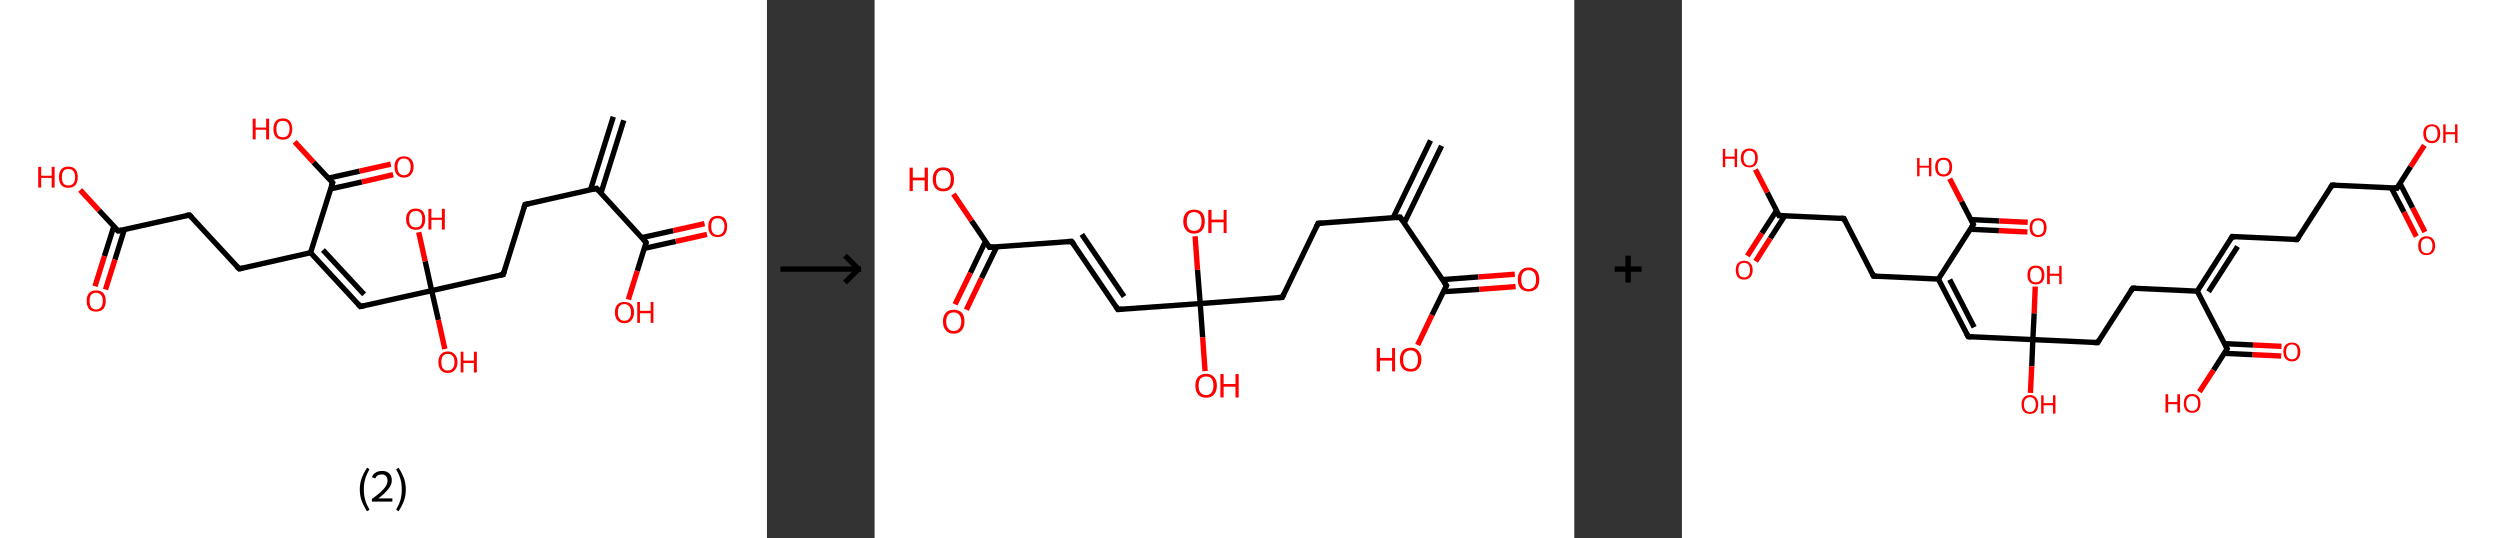 <?xml version='1.0' encoding='ASCII' standalone='yes'?>
<svg xmlns="http://www.w3.org/2000/svg" xmlns:xlink="http://www.w3.org/1999/xlink" version="1.1" width="929.0px" viewBox="0 0 929.0 200.0" height="200.0px">
  <rect x="0" y="0" width="929.0" height="200.0" fill="#333333" stroke="none"/>
  <g>
    <g transform="translate(0, 0) scale(1 1) "><!-- END OF HEADER -->
<rect style="opacity:1.0;fill:#FFFFFF;stroke:none" width="285.0" height="200.0" x="0.0" y="0.0"> </rect>
<path class="bond-0 atom-0 atom-1" d="M 231.8,44.7 L 223.3,71.8" style="fill:none;fill-rule:evenodd;stroke:#000000;stroke-width:2.0px;stroke-linecap:butt;stroke-linejoin:miter;stroke-opacity:1"/>
<path class="bond-0 atom-0 atom-1" d="M 227.9,43.4 L 219.4,70.6" style="fill:none;fill-rule:evenodd;stroke:#000000;stroke-width:2.0px;stroke-linecap:butt;stroke-linejoin:miter;stroke-opacity:1"/>
<path class="bond-1 atom-1 atom-2" d="M 221.7,70.0 L 195.1,76.0" style="fill:none;fill-rule:evenodd;stroke:#000000;stroke-width:2.0px;stroke-linecap:butt;stroke-linejoin:miter;stroke-opacity:1"/>
<path class="bond-2 atom-2 atom-3" d="M 195.1,76.0 L 187.0,102.0" style="fill:none;fill-rule:evenodd;stroke:#000000;stroke-width:2.0px;stroke-linecap:butt;stroke-linejoin:miter;stroke-opacity:1"/>
<path class="bond-3 atom-3 atom-4" d="M 187.0,102.0 L 160.4,108.0" style="fill:none;fill-rule:evenodd;stroke:#000000;stroke-width:2.0px;stroke-linecap:butt;stroke-linejoin:miter;stroke-opacity:1"/>
<path class="bond-4 atom-4 atom-5" d="M 160.4,108.0 L 162.9,118.9" style="fill:none;fill-rule:evenodd;stroke:#000000;stroke-width:2.0px;stroke-linecap:butt;stroke-linejoin:miter;stroke-opacity:1"/>
<path class="bond-4 atom-4 atom-5" d="M 162.9,118.9 L 165.3,129.7" style="fill:none;fill-rule:evenodd;stroke:#FF0000;stroke-width:2.0px;stroke-linecap:butt;stroke-linejoin:miter;stroke-opacity:1"/>
<path class="bond-5 atom-4 atom-6" d="M 160.4,108.0 L 158.0,97.1" style="fill:none;fill-rule:evenodd;stroke:#000000;stroke-width:2.0px;stroke-linecap:butt;stroke-linejoin:miter;stroke-opacity:1"/>
<path class="bond-5 atom-4 atom-6" d="M 158.0,97.1 L 155.6,86.3" style="fill:none;fill-rule:evenodd;stroke:#FF0000;stroke-width:2.0px;stroke-linecap:butt;stroke-linejoin:miter;stroke-opacity:1"/>
<path class="bond-6 atom-4 atom-7" d="M 160.4,108.0 L 133.9,113.9" style="fill:none;fill-rule:evenodd;stroke:#000000;stroke-width:2.0px;stroke-linecap:butt;stroke-linejoin:miter;stroke-opacity:1"/>
<path class="bond-7 atom-7 atom-8" d="M 133.9,113.9 L 115.4,93.9" style="fill:none;fill-rule:evenodd;stroke:#000000;stroke-width:2.0px;stroke-linecap:butt;stroke-linejoin:miter;stroke-opacity:1"/>
<path class="bond-7 atom-7 atom-8" d="M 135.3,109.4 L 120.0,92.9" style="fill:none;fill-rule:evenodd;stroke:#000000;stroke-width:2.0px;stroke-linecap:butt;stroke-linejoin:miter;stroke-opacity:1"/>
<path class="bond-8 atom-8 atom-9" d="M 115.4,93.9 L 88.9,99.9" style="fill:none;fill-rule:evenodd;stroke:#000000;stroke-width:2.0px;stroke-linecap:butt;stroke-linejoin:miter;stroke-opacity:1"/>
<path class="bond-9 atom-9 atom-10" d="M 88.9,99.9 L 70.4,79.9" style="fill:none;fill-rule:evenodd;stroke:#000000;stroke-width:2.0px;stroke-linecap:butt;stroke-linejoin:miter;stroke-opacity:1"/>
<path class="bond-10 atom-10 atom-11" d="M 70.4,79.9 L 43.9,85.8" style="fill:none;fill-rule:evenodd;stroke:#000000;stroke-width:2.0px;stroke-linecap:butt;stroke-linejoin:miter;stroke-opacity:1"/>
<path class="bond-11 atom-11 atom-12" d="M 42.3,84.1 L 38.8,95.2" style="fill:none;fill-rule:evenodd;stroke:#000000;stroke-width:2.0px;stroke-linecap:butt;stroke-linejoin:miter;stroke-opacity:1"/>
<path class="bond-11 atom-11 atom-12" d="M 38.8,95.2 L 35.3,106.4" style="fill:none;fill-rule:evenodd;stroke:#FF0000;stroke-width:2.0px;stroke-linecap:butt;stroke-linejoin:miter;stroke-opacity:1"/>
<path class="bond-11 atom-11 atom-12" d="M 46.2,85.3 L 42.7,96.5" style="fill:none;fill-rule:evenodd;stroke:#000000;stroke-width:2.0px;stroke-linecap:butt;stroke-linejoin:miter;stroke-opacity:1"/>
<path class="bond-11 atom-11 atom-12" d="M 42.7,96.5 L 39.2,107.6" style="fill:none;fill-rule:evenodd;stroke:#FF0000;stroke-width:2.0px;stroke-linecap:butt;stroke-linejoin:miter;stroke-opacity:1"/>
<path class="bond-12 atom-11 atom-13" d="M 43.9,85.8 L 36.8,78.2" style="fill:none;fill-rule:evenodd;stroke:#000000;stroke-width:2.0px;stroke-linecap:butt;stroke-linejoin:miter;stroke-opacity:1"/>
<path class="bond-12 atom-11 atom-13" d="M 36.8,78.2 L 29.8,70.6" style="fill:none;fill-rule:evenodd;stroke:#FF0000;stroke-width:2.0px;stroke-linecap:butt;stroke-linejoin:miter;stroke-opacity:1"/>
<path class="bond-13 atom-8 atom-14" d="M 115.4,93.9 L 123.6,67.9" style="fill:none;fill-rule:evenodd;stroke:#000000;stroke-width:2.0px;stroke-linecap:butt;stroke-linejoin:miter;stroke-opacity:1"/>
<path class="bond-14 atom-14 atom-15" d="M 122.8,70.2 L 134.5,67.6" style="fill:none;fill-rule:evenodd;stroke:#000000;stroke-width:2.0px;stroke-linecap:butt;stroke-linejoin:miter;stroke-opacity:1"/>
<path class="bond-14 atom-14 atom-15" d="M 134.5,67.6 L 146.1,64.9" style="fill:none;fill-rule:evenodd;stroke:#FF0000;stroke-width:2.0px;stroke-linecap:butt;stroke-linejoin:miter;stroke-opacity:1"/>
<path class="bond-14 atom-14 atom-15" d="M 122.0,66.2 L 133.6,63.6" style="fill:none;fill-rule:evenodd;stroke:#000000;stroke-width:2.0px;stroke-linecap:butt;stroke-linejoin:miter;stroke-opacity:1"/>
<path class="bond-14 atom-14 atom-15" d="M 133.6,63.6 L 145.2,61.0" style="fill:none;fill-rule:evenodd;stroke:#FF0000;stroke-width:2.0px;stroke-linecap:butt;stroke-linejoin:miter;stroke-opacity:1"/>
<path class="bond-15 atom-14 atom-16" d="M 123.6,67.9 L 116.5,60.3" style="fill:none;fill-rule:evenodd;stroke:#000000;stroke-width:2.0px;stroke-linecap:butt;stroke-linejoin:miter;stroke-opacity:1"/>
<path class="bond-15 atom-14 atom-16" d="M 116.5,60.3 L 109.5,52.7" style="fill:none;fill-rule:evenodd;stroke:#FF0000;stroke-width:2.0px;stroke-linecap:butt;stroke-linejoin:miter;stroke-opacity:1"/>
<path class="bond-16 atom-1 atom-17" d="M 221.7,70.0 L 240.1,90.1" style="fill:none;fill-rule:evenodd;stroke:#000000;stroke-width:2.0px;stroke-linecap:butt;stroke-linejoin:miter;stroke-opacity:1"/>
<path class="bond-17 atom-17 atom-18" d="M 239.4,92.3 L 251.1,89.7" style="fill:none;fill-rule:evenodd;stroke:#000000;stroke-width:2.0px;stroke-linecap:butt;stroke-linejoin:miter;stroke-opacity:1"/>
<path class="bond-17 atom-17 atom-18" d="M 251.1,89.7 L 262.7,87.1" style="fill:none;fill-rule:evenodd;stroke:#FF0000;stroke-width:2.0px;stroke-linecap:butt;stroke-linejoin:miter;stroke-opacity:1"/>
<path class="bond-17 atom-17 atom-18" d="M 238.5,88.3 L 250.2,85.7" style="fill:none;fill-rule:evenodd;stroke:#000000;stroke-width:2.0px;stroke-linecap:butt;stroke-linejoin:miter;stroke-opacity:1"/>
<path class="bond-17 atom-17 atom-18" d="M 250.2,85.7 L 261.8,83.1" style="fill:none;fill-rule:evenodd;stroke:#FF0000;stroke-width:2.0px;stroke-linecap:butt;stroke-linejoin:miter;stroke-opacity:1"/>
<path class="bond-18 atom-17 atom-19" d="M 240.1,90.1 L 236.8,100.7" style="fill:none;fill-rule:evenodd;stroke:#000000;stroke-width:2.0px;stroke-linecap:butt;stroke-linejoin:miter;stroke-opacity:1"/>
<path class="bond-18 atom-17 atom-19" d="M 236.8,100.7 L 233.5,111.3" style="fill:none;fill-rule:evenodd;stroke:#FF0000;stroke-width:2.0px;stroke-linecap:butt;stroke-linejoin:miter;stroke-opacity:1"/>
<path d="M 220.4,70.3 L 221.7,70.0 L 222.6,71.0" style="fill:none;stroke:#000000;stroke-width:2.0px;stroke-linecap:butt;stroke-linejoin:miter;stroke-opacity:1;"/>
<path d="M 196.5,75.7 L 195.1,76.0 L 194.7,77.3" style="fill:none;stroke:#000000;stroke-width:2.0px;stroke-linecap:butt;stroke-linejoin:miter;stroke-opacity:1;"/>
<path d="M 187.4,100.7 L 187.0,102.0 L 185.7,102.3" style="fill:none;stroke:#000000;stroke-width:2.0px;stroke-linecap:butt;stroke-linejoin:miter;stroke-opacity:1;"/>
<path d="M 135.2,113.6 L 133.9,113.9 L 133.0,112.9" style="fill:none;stroke:#000000;stroke-width:2.0px;stroke-linecap:butt;stroke-linejoin:miter;stroke-opacity:1;"/>
<path d="M 90.2,99.6 L 88.9,99.9 L 87.9,98.9" style="fill:none;stroke:#000000;stroke-width:2.0px;stroke-linecap:butt;stroke-linejoin:miter;stroke-opacity:1;"/>
<path d="M 71.3,80.9 L 70.4,79.9 L 69.1,80.1" style="fill:none;stroke:#000000;stroke-width:2.0px;stroke-linecap:butt;stroke-linejoin:miter;stroke-opacity:1;"/>
<path d="M 45.2,85.5 L 43.9,85.8 L 43.5,85.4" style="fill:none;stroke:#000000;stroke-width:2.0px;stroke-linecap:butt;stroke-linejoin:miter;stroke-opacity:1;"/>
<path d="M 123.1,69.2 L 123.6,67.9 L 123.2,67.5" style="fill:none;stroke:#000000;stroke-width:2.0px;stroke-linecap:butt;stroke-linejoin:miter;stroke-opacity:1;"/>
<path d="M 239.2,89.1 L 240.1,90.1 L 240.0,90.6" style="fill:none;stroke:#000000;stroke-width:2.0px;stroke-linecap:butt;stroke-linejoin:miter;stroke-opacity:1;"/>
<path class="atom-5" d="M 162.9 134.6 Q 162.9 132.7, 163.8 131.7 Q 164.7 130.6, 166.4 130.6 Q 168.1 130.6, 169.0 131.7 Q 170.0 132.7, 170.0 134.6 Q 170.0 136.4, 169.0 137.5 Q 168.1 138.6, 166.4 138.6 Q 164.7 138.6, 163.8 137.5 Q 162.9 136.4, 162.9 134.6 M 166.4 137.7 Q 167.6 137.7, 168.2 136.9 Q 168.9 136.1, 168.9 134.6 Q 168.9 133.0, 168.2 132.3 Q 167.6 131.5, 166.4 131.5 Q 165.2 131.5, 164.6 132.3 Q 164.0 133.0, 164.0 134.6 Q 164.0 136.1, 164.6 136.9 Q 165.2 137.7, 166.4 137.7 " fill="#FF0000"/>
<path class="atom-5" d="M 171.2 130.7 L 172.2 130.7 L 172.2 134.0 L 176.1 134.0 L 176.1 130.7 L 177.2 130.7 L 177.2 138.4 L 176.1 138.4 L 176.1 134.9 L 172.2 134.9 L 172.2 138.4 L 171.2 138.4 L 171.2 130.7 " fill="#FF0000"/>
<path class="atom-6" d="M 150.9 81.4 Q 150.9 79.6, 151.9 78.5 Q 152.8 77.5, 154.5 77.5 Q 156.2 77.5, 157.1 78.5 Q 158.0 79.6, 158.0 81.4 Q 158.0 83.3, 157.1 84.4 Q 156.2 85.4, 154.5 85.4 Q 152.8 85.4, 151.9 84.4 Q 150.9 83.3, 150.9 81.4 M 154.5 84.5 Q 155.7 84.5, 156.3 83.8 Q 156.9 83.0, 156.9 81.4 Q 156.9 79.9, 156.3 79.1 Q 155.7 78.4, 154.5 78.4 Q 153.3 78.4, 152.7 79.1 Q 152.0 79.9, 152.0 81.4 Q 152.0 83.0, 152.7 83.8 Q 153.3 84.5, 154.5 84.5 " fill="#FF0000"/>
<path class="atom-6" d="M 159.2 77.6 L 160.3 77.6 L 160.3 80.9 L 164.2 80.9 L 164.2 77.6 L 165.3 77.6 L 165.3 85.3 L 164.2 85.3 L 164.2 81.7 L 160.3 81.7 L 160.3 85.3 L 159.2 85.3 L 159.2 77.6 " fill="#FF0000"/>
<path class="atom-12" d="M 32.2 111.8 Q 32.2 110.0, 33.1 108.9 Q 34.0 107.9, 35.7 107.9 Q 37.4 107.9, 38.4 108.9 Q 39.3 110.0, 39.3 111.8 Q 39.3 113.7, 38.4 114.8 Q 37.4 115.8, 35.7 115.8 Q 34.0 115.8, 33.1 114.8 Q 32.2 113.7, 32.2 111.8 M 35.7 115.0 Q 36.9 115.0, 37.5 114.2 Q 38.2 113.4, 38.2 111.8 Q 38.2 110.3, 37.5 109.6 Q 36.9 108.8, 35.7 108.8 Q 34.6 108.8, 33.9 109.5 Q 33.3 110.3, 33.3 111.8 Q 33.3 113.4, 33.9 114.2 Q 34.6 115.0, 35.7 115.0 " fill="#FF0000"/>
<path class="atom-13" d="M 14.2 62.0 L 15.3 62.0 L 15.3 65.3 L 19.2 65.3 L 19.2 62.0 L 20.3 62.0 L 20.3 69.7 L 19.2 69.7 L 19.2 66.1 L 15.3 66.1 L 15.3 69.7 L 14.2 69.7 L 14.2 62.0 " fill="#FF0000"/>
<path class="atom-13" d="M 21.9 65.8 Q 21.9 64.0, 22.8 62.9 Q 23.7 61.9, 25.4 61.9 Q 27.1 61.9, 28.0 62.9 Q 28.9 64.0, 28.9 65.8 Q 28.9 67.7, 28.0 68.8 Q 27.1 69.8, 25.4 69.8 Q 23.7 69.8, 22.8 68.8 Q 21.9 67.7, 21.9 65.8 M 25.4 68.9 Q 26.6 68.9, 27.2 68.2 Q 27.9 67.4, 27.9 65.8 Q 27.9 64.3, 27.2 63.5 Q 26.6 62.8, 25.4 62.8 Q 24.2 62.8, 23.6 63.5 Q 23.0 64.3, 23.0 65.8 Q 23.0 67.4, 23.6 68.2 Q 24.2 68.9, 25.4 68.9 " fill="#FF0000"/>
<path class="atom-15" d="M 146.6 62.0 Q 146.6 60.1, 147.5 59.1 Q 148.4 58.1, 150.1 58.1 Q 151.8 58.1, 152.7 59.1 Q 153.7 60.1, 153.7 62.0 Q 153.7 63.8, 152.7 64.9 Q 151.8 66.0, 150.1 66.0 Q 148.4 66.0, 147.5 64.9 Q 146.6 63.9, 146.6 62.0 M 150.1 65.1 Q 151.3 65.1, 151.9 64.3 Q 152.6 63.5, 152.6 62.0 Q 152.6 60.5, 151.9 59.7 Q 151.3 58.9, 150.1 58.9 Q 148.9 58.9, 148.3 59.7 Q 147.7 60.5, 147.7 62.0 Q 147.7 63.5, 148.3 64.3 Q 148.9 65.1, 150.1 65.1 " fill="#FF0000"/>
<path class="atom-16" d="M 93.9 44.1 L 95.0 44.1 L 95.0 47.4 L 98.9 47.4 L 98.9 44.1 L 100.0 44.1 L 100.0 51.8 L 98.9 51.8 L 98.9 48.2 L 95.0 48.2 L 95.0 51.8 L 93.9 51.8 L 93.9 44.1 " fill="#FF0000"/>
<path class="atom-16" d="M 101.6 47.9 Q 101.6 46.1, 102.5 45.0 Q 103.4 44.0, 105.1 44.0 Q 106.8 44.0, 107.7 45.0 Q 108.6 46.1, 108.6 47.9 Q 108.6 49.8, 107.7 50.9 Q 106.8 51.9, 105.1 51.9 Q 103.4 51.9, 102.5 50.9 Q 101.6 49.8, 101.6 47.9 M 105.1 51.0 Q 106.3 51.0, 106.9 50.3 Q 107.6 49.5, 107.6 47.9 Q 107.6 46.4, 106.9 45.6 Q 106.3 44.9, 105.1 44.9 Q 103.9 44.9, 103.3 45.6 Q 102.7 46.4, 102.7 47.9 Q 102.7 49.5, 103.3 50.3 Q 103.9 51.0, 105.1 51.0 " fill="#FF0000"/>
<path class="atom-18" d="M 263.2 84.1 Q 263.2 82.3, 264.1 81.2 Q 265.0 80.2, 266.7 80.2 Q 268.4 80.2, 269.3 81.2 Q 270.2 82.3, 270.2 84.1 Q 270.2 86.0, 269.3 87.1 Q 268.4 88.1, 266.7 88.1 Q 265.0 88.1, 264.1 87.1 Q 263.2 86.0, 263.2 84.1 M 266.7 87.3 Q 267.9 87.3, 268.5 86.5 Q 269.2 85.7, 269.2 84.1 Q 269.2 82.6, 268.5 81.9 Q 267.9 81.1, 266.7 81.1 Q 265.5 81.1, 264.9 81.8 Q 264.3 82.6, 264.3 84.1 Q 264.3 85.7, 264.9 86.5 Q 265.5 87.3, 266.7 87.3 " fill="#FF0000"/>
<path class="atom-19" d="M 228.5 116.1 Q 228.5 114.2, 229.4 113.2 Q 230.3 112.2, 232.0 112.2 Q 233.7 112.2, 234.7 113.2 Q 235.6 114.2, 235.6 116.1 Q 235.6 118.0, 234.6 119.0 Q 233.7 120.1, 232.0 120.1 Q 230.3 120.1, 229.4 119.0 Q 228.5 118.0, 228.5 116.1 M 232.0 119.2 Q 233.2 119.2, 233.8 118.4 Q 234.5 117.6, 234.5 116.1 Q 234.5 114.6, 233.8 113.8 Q 233.2 113.0, 232.0 113.0 Q 230.9 113.0, 230.2 113.8 Q 229.6 114.6, 229.6 116.1 Q 229.6 117.6, 230.2 118.4 Q 230.9 119.2, 232.0 119.2 " fill="#FF0000"/>
<path class="atom-19" d="M 236.8 112.2 L 237.8 112.2 L 237.8 115.5 L 241.8 115.5 L 241.8 112.2 L 242.8 112.2 L 242.8 120.0 L 241.8 120.0 L 241.8 116.4 L 237.8 116.4 L 237.8 120.0 L 236.8 120.0 L 236.8 112.2 " fill="#FF0000"/>
<path class="legend" d="M 133.7 181.9 Q 133.7 179.6, 134.4 177.7 Q 135.1 175.8, 136.4 173.8 L 137.3 174.4 Q 136.2 176.3, 135.7 178.0 Q 135.2 179.7, 135.2 181.9 Q 135.2 184.0, 135.7 185.8 Q 136.2 187.5, 137.3 189.4 L 136.4 190.0 Q 135.1 188.0, 134.4 186.1 Q 133.7 184.2, 133.7 181.9 " fill="#000000"/>
<path class="legend" d="M 138.2 177.3 Q 138.6 176.2, 139.6 175.6 Q 140.6 175.0, 142.0 175.0 Q 143.7 175.0, 144.6 175.9 Q 145.6 176.8, 145.6 178.5 Q 145.6 180.2, 144.3 181.7 Q 143.1 183.3, 140.6 185.2 L 145.8 185.2 L 145.8 186.4 L 138.2 186.4 L 138.2 185.4 Q 140.3 183.9, 141.5 182.8 Q 142.8 181.6, 143.4 180.6 Q 144.0 179.6, 144.0 178.6 Q 144.0 177.5, 143.4 176.9 Q 142.9 176.3, 142.0 176.3 Q 141.0 176.3, 140.4 176.6 Q 139.8 177.0, 139.4 177.8 L 138.2 177.3 " fill="#000000"/>
<path class="legend" d="M 150.8 181.9 Q 150.8 184.2, 150.1 186.1 Q 149.4 188.0, 148.1 190.0 L 147.2 189.4 Q 148.3 187.5, 148.8 185.8 Q 149.3 184.0, 149.3 181.9 Q 149.3 179.7, 148.8 178.0 Q 148.3 176.3, 147.2 174.4 L 148.1 173.8 Q 149.4 175.8, 150.1 177.7 Q 150.8 179.6, 150.8 181.9 " fill="#000000"/>
</g>
    <g transform="translate(285.0, 0) scale(1 1) "><line x1="5" y1="100" x2="35" y2="100" style="stroke:rgb(0,0,0);stroke-width:2"/>
  <line x1="34" y1="100" x2="29" y2="95" style="stroke:rgb(0,0,0);stroke-width:2"/>
  <line x1="34" y1="100" x2="29" y2="105" style="stroke:rgb(0,0,0);stroke-width:2"/>
</g>
    <g transform="translate(325.0, 0) scale(1 1) "><!-- END OF HEADER -->
<rect style="opacity:1.0;fill:#FFFFFF;stroke:none" width="260.0" height="200.0" x="0.0" y="0.0"> </rect>
<path class="bond-0 atom-0 atom-1" d="M 210.7,54.2 L 196.8,82.9" style="fill:none;fill-rule:evenodd;stroke:#000000;stroke-width:2.0px;stroke-linecap:butt;stroke-linejoin:miter;stroke-opacity:1"/>
<path class="bond-0 atom-0 atom-1" d="M 206.6,52.2 L 192.7,80.9" style="fill:none;fill-rule:evenodd;stroke:#000000;stroke-width:2.0px;stroke-linecap:butt;stroke-linejoin:miter;stroke-opacity:1"/>
<path class="bond-1 atom-1 atom-2" d="M 195.3,80.7 L 164.8,83.0" style="fill:none;fill-rule:evenodd;stroke:#000000;stroke-width:2.0px;stroke-linecap:butt;stroke-linejoin:miter;stroke-opacity:1"/>
<path class="bond-2 atom-2 atom-3" d="M 164.8,83.0 L 151.5,110.5" style="fill:none;fill-rule:evenodd;stroke:#000000;stroke-width:2.0px;stroke-linecap:butt;stroke-linejoin:miter;stroke-opacity:1"/>
<path class="bond-3 atom-3 atom-4" d="M 151.5,110.5 L 121.0,112.8" style="fill:none;fill-rule:evenodd;stroke:#000000;stroke-width:2.0px;stroke-linecap:butt;stroke-linejoin:miter;stroke-opacity:1"/>
<path class="bond-4 atom-4 atom-5" d="M 121.0,112.8 L 121.9,125.3" style="fill:none;fill-rule:evenodd;stroke:#000000;stroke-width:2.0px;stroke-linecap:butt;stroke-linejoin:miter;stroke-opacity:1"/>
<path class="bond-4 atom-4 atom-5" d="M 121.9,125.3 L 122.8,137.9" style="fill:none;fill-rule:evenodd;stroke:#FF0000;stroke-width:2.0px;stroke-linecap:butt;stroke-linejoin:miter;stroke-opacity:1"/>
<path class="bond-5 atom-4 atom-6" d="M 121.0,112.8 L 120.0,100.3" style="fill:none;fill-rule:evenodd;stroke:#000000;stroke-width:2.0px;stroke-linecap:butt;stroke-linejoin:miter;stroke-opacity:1"/>
<path class="bond-5 atom-4 atom-6" d="M 120.0,100.3 L 119.1,87.8" style="fill:none;fill-rule:evenodd;stroke:#FF0000;stroke-width:2.0px;stroke-linecap:butt;stroke-linejoin:miter;stroke-opacity:1"/>
<path class="bond-6 atom-4 atom-7" d="M 121.0,112.8 L 90.4,115.0" style="fill:none;fill-rule:evenodd;stroke:#000000;stroke-width:2.0px;stroke-linecap:butt;stroke-linejoin:miter;stroke-opacity:1"/>
<path class="bond-7 atom-7 atom-8" d="M 90.4,115.0 L 73.2,89.7" style="fill:none;fill-rule:evenodd;stroke:#000000;stroke-width:2.0px;stroke-linecap:butt;stroke-linejoin:miter;stroke-opacity:1"/>
<path class="bond-7 atom-7 atom-8" d="M 92.7,110.2 L 77.0,87.1" style="fill:none;fill-rule:evenodd;stroke:#000000;stroke-width:2.0px;stroke-linecap:butt;stroke-linejoin:miter;stroke-opacity:1"/>
<path class="bond-8 atom-8 atom-9" d="M 73.2,89.7 L 42.7,91.9" style="fill:none;fill-rule:evenodd;stroke:#000000;stroke-width:2.0px;stroke-linecap:butt;stroke-linejoin:miter;stroke-opacity:1"/>
<path class="bond-9 atom-9 atom-10" d="M 41.2,89.7 L 35.6,101.4" style="fill:none;fill-rule:evenodd;stroke:#000000;stroke-width:2.0px;stroke-linecap:butt;stroke-linejoin:miter;stroke-opacity:1"/>
<path class="bond-9 atom-9 atom-10" d="M 35.6,101.4 L 29.9,113.1" style="fill:none;fill-rule:evenodd;stroke:#FF0000;stroke-width:2.0px;stroke-linecap:butt;stroke-linejoin:miter;stroke-opacity:1"/>
<path class="bond-9 atom-9 atom-10" d="M 45.4,91.7 L 39.7,103.4" style="fill:none;fill-rule:evenodd;stroke:#000000;stroke-width:2.0px;stroke-linecap:butt;stroke-linejoin:miter;stroke-opacity:1"/>
<path class="bond-9 atom-9 atom-10" d="M 39.7,103.4 L 34.1,115.1" style="fill:none;fill-rule:evenodd;stroke:#FF0000;stroke-width:2.0px;stroke-linecap:butt;stroke-linejoin:miter;stroke-opacity:1"/>
<path class="bond-10 atom-9 atom-11" d="M 42.7,91.9 L 36.0,82.0" style="fill:none;fill-rule:evenodd;stroke:#000000;stroke-width:2.0px;stroke-linecap:butt;stroke-linejoin:miter;stroke-opacity:1"/>
<path class="bond-10 atom-9 atom-11" d="M 36.0,82.0 L 29.3,72.1" style="fill:none;fill-rule:evenodd;stroke:#FF0000;stroke-width:2.0px;stroke-linecap:butt;stroke-linejoin:miter;stroke-opacity:1"/>
<path class="bond-11 atom-1 atom-12" d="M 195.3,80.7 L 212.5,106.1" style="fill:none;fill-rule:evenodd;stroke:#000000;stroke-width:2.0px;stroke-linecap:butt;stroke-linejoin:miter;stroke-opacity:1"/>
<path class="bond-12 atom-12 atom-13" d="M 211.4,108.4 L 224.8,107.5" style="fill:none;fill-rule:evenodd;stroke:#000000;stroke-width:2.0px;stroke-linecap:butt;stroke-linejoin:miter;stroke-opacity:1"/>
<path class="bond-12 atom-12 atom-13" d="M 224.8,107.5 L 238.2,106.5" style="fill:none;fill-rule:evenodd;stroke:#FF0000;stroke-width:2.0px;stroke-linecap:butt;stroke-linejoin:miter;stroke-opacity:1"/>
<path class="bond-12 atom-12 atom-13" d="M 211.0,103.9 L 224.4,102.9" style="fill:none;fill-rule:evenodd;stroke:#000000;stroke-width:2.0px;stroke-linecap:butt;stroke-linejoin:miter;stroke-opacity:1"/>
<path class="bond-12 atom-12 atom-13" d="M 224.4,102.9 L 237.9,101.9" style="fill:none;fill-rule:evenodd;stroke:#FF0000;stroke-width:2.0px;stroke-linecap:butt;stroke-linejoin:miter;stroke-opacity:1"/>
<path class="bond-13 atom-12 atom-14" d="M 212.5,106.1 L 207.1,117.1" style="fill:none;fill-rule:evenodd;stroke:#000000;stroke-width:2.0px;stroke-linecap:butt;stroke-linejoin:miter;stroke-opacity:1"/>
<path class="bond-13 atom-12 atom-14" d="M 207.1,117.1 L 201.8,128.2" style="fill:none;fill-rule:evenodd;stroke:#FF0000;stroke-width:2.0px;stroke-linecap:butt;stroke-linejoin:miter;stroke-opacity:1"/>
<path d="M 193.8,80.9 L 195.3,80.7 L 196.2,82.0" style="fill:none;stroke:#000000;stroke-width:2.0px;stroke-linecap:butt;stroke-linejoin:miter;stroke-opacity:1;"/>
<path d="M 166.3,82.9 L 164.8,83.0 L 164.1,84.4" style="fill:none;stroke:#000000;stroke-width:2.0px;stroke-linecap:butt;stroke-linejoin:miter;stroke-opacity:1;"/>
<path d="M 152.1,109.2 L 151.5,110.5 L 149.9,110.6" style="fill:none;stroke:#000000;stroke-width:2.0px;stroke-linecap:butt;stroke-linejoin:miter;stroke-opacity:1;"/>
<path d="M 92.0,114.9 L 90.4,115.0 L 89.6,113.7" style="fill:none;stroke:#000000;stroke-width:2.0px;stroke-linecap:butt;stroke-linejoin:miter;stroke-opacity:1;"/>
<path d="M 74.1,90.9 L 73.2,89.7 L 71.7,89.8" style="fill:none;stroke:#000000;stroke-width:2.0px;stroke-linecap:butt;stroke-linejoin:miter;stroke-opacity:1;"/>
<path d="M 44.3,91.8 L 42.7,91.9 L 42.4,91.4" style="fill:none;stroke:#000000;stroke-width:2.0px;stroke-linecap:butt;stroke-linejoin:miter;stroke-opacity:1;"/>
<path d="M 211.6,104.8 L 212.5,106.1 L 212.2,106.6" style="fill:none;stroke:#000000;stroke-width:2.0px;stroke-linecap:butt;stroke-linejoin:miter;stroke-opacity:1;"/>
<path class="atom-5" d="M 119.2 143.3 Q 119.2 141.2, 120.2 140.1 Q 121.3 138.9, 123.2 138.9 Q 125.1 138.9, 126.1 140.1 Q 127.2 141.2, 127.2 143.3 Q 127.2 145.4, 126.1 146.6 Q 125.1 147.8, 123.2 147.8 Q 121.3 147.8, 120.2 146.6 Q 119.2 145.4, 119.2 143.3 M 123.2 146.8 Q 124.5 146.8, 125.2 145.9 Q 125.9 145.0, 125.9 143.3 Q 125.9 141.6, 125.2 140.7 Q 124.5 139.9, 123.2 139.9 Q 121.9 139.9, 121.1 140.7 Q 120.4 141.6, 120.4 143.3 Q 120.4 145.1, 121.1 145.9 Q 121.9 146.8, 123.2 146.8 " fill="#FF0000"/>
<path class="atom-5" d="M 128.5 139.0 L 129.7 139.0 L 129.7 142.7 L 134.1 142.7 L 134.1 139.0 L 135.3 139.0 L 135.3 147.7 L 134.1 147.7 L 134.1 143.7 L 129.7 143.7 L 129.7 147.7 L 128.5 147.7 L 128.5 139.0 " fill="#FF0000"/>
<path class="atom-6" d="M 114.7 82.3 Q 114.7 80.2, 115.8 79.0 Q 116.8 77.9, 118.7 77.9 Q 120.6 77.9, 121.7 79.0 Q 122.7 80.2, 122.7 82.3 Q 122.7 84.4, 121.7 85.6 Q 120.6 86.8, 118.7 86.8 Q 116.8 86.8, 115.8 85.6 Q 114.7 84.4, 114.7 82.3 M 118.7 85.8 Q 120.0 85.8, 120.8 84.9 Q 121.5 84.0, 121.5 82.3 Q 121.5 80.6, 120.8 79.7 Q 120.0 78.8, 118.7 78.8 Q 117.4 78.8, 116.7 79.7 Q 116.0 80.6, 116.0 82.3 Q 116.0 84.0, 116.7 84.9 Q 117.4 85.8, 118.7 85.8 " fill="#FF0000"/>
<path class="atom-6" d="M 124.0 78.0 L 125.2 78.0 L 125.2 81.6 L 129.7 81.6 L 129.7 78.0 L 130.8 78.0 L 130.8 86.6 L 129.7 86.6 L 129.7 82.6 L 125.2 82.6 L 125.2 86.6 L 124.0 86.6 L 124.0 78.0 " fill="#FF0000"/>
<path class="atom-10" d="M 25.4 119.5 Q 25.4 117.4, 26.5 116.2 Q 27.5 115.1, 29.4 115.1 Q 31.3 115.1, 32.4 116.2 Q 33.4 117.4, 33.4 119.5 Q 33.4 121.6, 32.3 122.8 Q 31.3 124.0, 29.4 124.0 Q 27.5 124.0, 26.5 122.8 Q 25.4 121.6, 25.4 119.5 M 29.4 123.0 Q 30.7 123.0, 31.4 122.1 Q 32.2 121.2, 32.2 119.5 Q 32.2 117.8, 31.4 116.9 Q 30.7 116.1, 29.4 116.1 Q 28.1 116.1, 27.4 116.9 Q 26.6 117.8, 26.6 119.5 Q 26.6 121.2, 27.4 122.1 Q 28.1 123.0, 29.4 123.0 " fill="#FF0000"/>
<path class="atom-11" d="M 13.0 62.3 L 14.2 62.3 L 14.2 66.0 L 18.6 66.0 L 18.6 62.3 L 19.8 62.3 L 19.8 71.0 L 18.6 71.0 L 18.6 67.0 L 14.2 67.0 L 14.2 71.0 L 13.0 71.0 L 13.0 62.3 " fill="#FF0000"/>
<path class="atom-11" d="M 21.6 66.6 Q 21.6 64.5, 22.6 63.4 Q 23.6 62.2, 25.5 62.2 Q 27.5 62.2, 28.5 63.4 Q 29.5 64.5, 29.5 66.6 Q 29.5 68.7, 28.5 69.9 Q 27.4 71.1, 25.5 71.1 Q 23.6 71.1, 22.6 69.9 Q 21.6 68.7, 21.6 66.6 M 25.5 70.1 Q 26.9 70.1, 27.6 69.3 Q 28.3 68.4, 28.3 66.6 Q 28.3 64.9, 27.6 64.1 Q 26.9 63.2, 25.5 63.2 Q 24.2 63.2, 23.5 64.1 Q 22.8 64.9, 22.8 66.6 Q 22.8 68.4, 23.5 69.3 Q 24.2 70.1, 25.5 70.1 " fill="#FF0000"/>
<path class="atom-13" d="M 239.0 103.9 Q 239.0 101.8, 240.1 100.6 Q 241.1 99.4, 243.0 99.4 Q 244.9 99.4, 246.0 100.6 Q 247.0 101.8, 247.0 103.9 Q 247.0 106.0, 246.0 107.2 Q 244.9 108.3, 243.0 108.3 Q 241.1 108.3, 240.1 107.2 Q 239.0 106.0, 239.0 103.9 M 243.0 107.4 Q 244.3 107.4, 245.1 106.5 Q 245.8 105.6, 245.8 103.9 Q 245.8 102.2, 245.1 101.3 Q 244.3 100.4, 243.0 100.4 Q 241.7 100.4, 241.0 101.3 Q 240.3 102.1, 240.3 103.9 Q 240.3 105.6, 241.0 106.5 Q 241.7 107.4, 243.0 107.4 " fill="#FF0000"/>
<path class="atom-14" d="M 186.6 129.3 L 187.8 129.3 L 187.8 133.0 L 192.3 133.0 L 192.3 129.3 L 193.4 129.3 L 193.4 138.0 L 192.3 138.0 L 192.3 134.0 L 187.8 134.0 L 187.8 138.0 L 186.6 138.0 L 186.6 129.3 " fill="#FF0000"/>
<path class="atom-14" d="M 195.2 133.6 Q 195.2 131.6, 196.2 130.4 Q 197.3 129.2, 199.2 129.2 Q 201.1 129.2, 202.1 130.4 Q 203.2 131.6, 203.2 133.6 Q 203.2 135.7, 202.1 136.9 Q 201.1 138.1, 199.2 138.1 Q 197.3 138.1, 196.2 136.9 Q 195.2 135.7, 195.2 133.6 M 199.2 137.1 Q 200.5 137.1, 201.2 136.3 Q 201.9 135.4, 201.9 133.6 Q 201.9 131.9, 201.2 131.1 Q 200.5 130.2, 199.2 130.2 Q 197.9 130.2, 197.1 131.1 Q 196.4 131.9, 196.4 133.6 Q 196.4 135.4, 197.1 136.3 Q 197.9 137.1, 199.2 137.1 " fill="#FF0000"/>
</g>
    <g transform="translate(585.0, 0) scale(1 1) "><line x1="15" y1="100" x2="25" y2="100" style="stroke:rgb(0,0,0);stroke-width:2"/>
  <line x1="20" y1="95" x2="20" y2="105" style="stroke:rgb(0,0,0);stroke-width:2"/>
</g>
    <g transform="translate(625.0, 0) scale(1 1) "><!-- END OF HEADER -->
<rect style="opacity:1.0;fill:#FFFFFF;stroke:none" width="304.0" height="200.0" x="0.0" y="0.0"> </rect>
<path class="bond-0 atom-0 atom-1" d="M 272.9,87.9 L 268.3,78.8" style="fill:none;fill-rule:evenodd;stroke:#FF0000;stroke-width:2.0px;stroke-linecap:butt;stroke-linejoin:miter;stroke-opacity:1"/>
<path class="bond-0 atom-0 atom-1" d="M 268.3,78.8 L 263.6,69.8" style="fill:none;fill-rule:evenodd;stroke:#000000;stroke-width:2.0px;stroke-linecap:butt;stroke-linejoin:miter;stroke-opacity:1"/>
<path class="bond-0 atom-0 atom-1" d="M 276.1,86.2 L 271.5,77.2" style="fill:none;fill-rule:evenodd;stroke:#FF0000;stroke-width:2.0px;stroke-linecap:butt;stroke-linejoin:miter;stroke-opacity:1"/>
<path class="bond-0 atom-0 atom-1" d="M 271.5,77.2 L 266.8,68.1" style="fill:none;fill-rule:evenodd;stroke:#000000;stroke-width:2.0px;stroke-linecap:butt;stroke-linejoin:miter;stroke-opacity:1"/>
<path class="bond-1 atom-1 atom-2" d="M 265.7,69.9 L 270.8,61.9" style="fill:none;fill-rule:evenodd;stroke:#000000;stroke-width:2.0px;stroke-linecap:butt;stroke-linejoin:miter;stroke-opacity:1"/>
<path class="bond-1 atom-1 atom-2" d="M 270.8,61.9 L 275.9,54.0" style="fill:none;fill-rule:evenodd;stroke:#FF0000;stroke-width:2.0px;stroke-linecap:butt;stroke-linejoin:miter;stroke-opacity:1"/>
<path class="bond-2 atom-1 atom-3" d="M 265.7,69.9 L 241.6,68.8" style="fill:none;fill-rule:evenodd;stroke:#000000;stroke-width:2.0px;stroke-linecap:butt;stroke-linejoin:miter;stroke-opacity:1"/>
<path class="bond-3 atom-3 atom-4" d="M 241.6,68.8 L 228.6,89.0" style="fill:none;fill-rule:evenodd;stroke:#000000;stroke-width:2.0px;stroke-linecap:butt;stroke-linejoin:miter;stroke-opacity:1"/>
<path class="bond-4 atom-4 atom-5" d="M 228.6,89.0 L 204.5,87.9" style="fill:none;fill-rule:evenodd;stroke:#000000;stroke-width:2.0px;stroke-linecap:butt;stroke-linejoin:miter;stroke-opacity:1"/>
<path class="bond-5 atom-5 atom-6" d="M 204.5,87.9 L 191.5,108.2" style="fill:none;fill-rule:evenodd;stroke:#000000;stroke-width:2.0px;stroke-linecap:butt;stroke-linejoin:miter;stroke-opacity:1"/>
<path class="bond-5 atom-5 atom-6" d="M 206.5,91.6 L 195.7,108.4" style="fill:none;fill-rule:evenodd;stroke:#000000;stroke-width:2.0px;stroke-linecap:butt;stroke-linejoin:miter;stroke-opacity:1"/>
<path class="bond-6 atom-6 atom-7" d="M 191.5,108.2 L 167.5,107.1" style="fill:none;fill-rule:evenodd;stroke:#000000;stroke-width:2.0px;stroke-linecap:butt;stroke-linejoin:miter;stroke-opacity:1"/>
<path class="bond-7 atom-7 atom-8" d="M 167.5,107.1 L 154.5,127.3" style="fill:none;fill-rule:evenodd;stroke:#000000;stroke-width:2.0px;stroke-linecap:butt;stroke-linejoin:miter;stroke-opacity:1"/>
<path class="bond-8 atom-8 atom-9" d="M 154.5,127.3 L 130.4,126.2" style="fill:none;fill-rule:evenodd;stroke:#000000;stroke-width:2.0px;stroke-linecap:butt;stroke-linejoin:miter;stroke-opacity:1"/>
<path class="bond-9 atom-9 atom-10" d="M 130.4,126.2 L 130.0,136.1" style="fill:none;fill-rule:evenodd;stroke:#000000;stroke-width:2.0px;stroke-linecap:butt;stroke-linejoin:miter;stroke-opacity:1"/>
<path class="bond-9 atom-9 atom-10" d="M 130.0,136.1 L 129.5,146.0" style="fill:none;fill-rule:evenodd;stroke:#FF0000;stroke-width:2.0px;stroke-linecap:butt;stroke-linejoin:miter;stroke-opacity:1"/>
<path class="bond-10 atom-9 atom-11" d="M 130.4,126.2 L 130.9,116.4" style="fill:none;fill-rule:evenodd;stroke:#000000;stroke-width:2.0px;stroke-linecap:butt;stroke-linejoin:miter;stroke-opacity:1"/>
<path class="bond-10 atom-9 atom-11" d="M 130.9,116.4 L 131.3,106.5" style="fill:none;fill-rule:evenodd;stroke:#FF0000;stroke-width:2.0px;stroke-linecap:butt;stroke-linejoin:miter;stroke-opacity:1"/>
<path class="bond-11 atom-9 atom-12" d="M 130.4,126.2 L 106.4,125.1" style="fill:none;fill-rule:evenodd;stroke:#000000;stroke-width:2.0px;stroke-linecap:butt;stroke-linejoin:miter;stroke-opacity:1"/>
<path class="bond-12 atom-12 atom-13" d="M 106.4,125.1 L 95.3,103.7" style="fill:none;fill-rule:evenodd;stroke:#000000;stroke-width:2.0px;stroke-linecap:butt;stroke-linejoin:miter;stroke-opacity:1"/>
<path class="bond-12 atom-12 atom-13" d="M 108.6,121.6 L 99.5,103.9" style="fill:none;fill-rule:evenodd;stroke:#000000;stroke-width:2.0px;stroke-linecap:butt;stroke-linejoin:miter;stroke-opacity:1"/>
<path class="bond-13 atom-13 atom-14" d="M 95.3,103.7 L 71.2,102.6" style="fill:none;fill-rule:evenodd;stroke:#000000;stroke-width:2.0px;stroke-linecap:butt;stroke-linejoin:miter;stroke-opacity:1"/>
<path class="bond-14 atom-14 atom-15" d="M 71.2,102.6 L 60.2,81.2" style="fill:none;fill-rule:evenodd;stroke:#000000;stroke-width:2.0px;stroke-linecap:butt;stroke-linejoin:miter;stroke-opacity:1"/>
<path class="bond-15 atom-15 atom-16" d="M 60.2,81.2 L 36.1,80.1" style="fill:none;fill-rule:evenodd;stroke:#000000;stroke-width:2.0px;stroke-linecap:butt;stroke-linejoin:miter;stroke-opacity:1"/>
<path class="bond-16 atom-16 atom-17" d="M 35.2,78.2 L 29.7,86.7" style="fill:none;fill-rule:evenodd;stroke:#000000;stroke-width:2.0px;stroke-linecap:butt;stroke-linejoin:miter;stroke-opacity:1"/>
<path class="bond-16 atom-16 atom-17" d="M 29.7,86.7 L 24.3,95.1" style="fill:none;fill-rule:evenodd;stroke:#FF0000;stroke-width:2.0px;stroke-linecap:butt;stroke-linejoin:miter;stroke-opacity:1"/>
<path class="bond-16 atom-16 atom-17" d="M 38.2,80.2 L 32.8,88.6" style="fill:none;fill-rule:evenodd;stroke:#000000;stroke-width:2.0px;stroke-linecap:butt;stroke-linejoin:miter;stroke-opacity:1"/>
<path class="bond-16 atom-16 atom-17" d="M 32.8,88.6 L 27.4,97.1" style="fill:none;fill-rule:evenodd;stroke:#FF0000;stroke-width:2.0px;stroke-linecap:butt;stroke-linejoin:miter;stroke-opacity:1"/>
<path class="bond-17 atom-16 atom-18" d="M 36.1,80.1 L 31.7,71.5" style="fill:none;fill-rule:evenodd;stroke:#000000;stroke-width:2.0px;stroke-linecap:butt;stroke-linejoin:miter;stroke-opacity:1"/>
<path class="bond-17 atom-16 atom-18" d="M 31.7,71.5 L 27.3,63.0" style="fill:none;fill-rule:evenodd;stroke:#FF0000;stroke-width:2.0px;stroke-linecap:butt;stroke-linejoin:miter;stroke-opacity:1"/>
<path class="bond-18 atom-13 atom-19" d="M 95.3,103.7 L 108.3,83.4" style="fill:none;fill-rule:evenodd;stroke:#000000;stroke-width:2.0px;stroke-linecap:butt;stroke-linejoin:miter;stroke-opacity:1"/>
<path class="bond-19 atom-19 atom-20" d="M 107.2,85.2 L 117.8,85.7" style="fill:none;fill-rule:evenodd;stroke:#000000;stroke-width:2.0px;stroke-linecap:butt;stroke-linejoin:miter;stroke-opacity:1"/>
<path class="bond-19 atom-19 atom-20" d="M 117.8,85.7 L 128.4,86.2" style="fill:none;fill-rule:evenodd;stroke:#FF0000;stroke-width:2.0px;stroke-linecap:butt;stroke-linejoin:miter;stroke-opacity:1"/>
<path class="bond-19 atom-19 atom-20" d="M 107.3,81.6 L 117.9,82.1" style="fill:none;fill-rule:evenodd;stroke:#000000;stroke-width:2.0px;stroke-linecap:butt;stroke-linejoin:miter;stroke-opacity:1"/>
<path class="bond-19 atom-19 atom-20" d="M 117.9,82.1 L 128.5,82.6" style="fill:none;fill-rule:evenodd;stroke:#FF0000;stroke-width:2.0px;stroke-linecap:butt;stroke-linejoin:miter;stroke-opacity:1"/>
<path class="bond-20 atom-19 atom-21" d="M 108.3,83.4 L 103.9,74.9" style="fill:none;fill-rule:evenodd;stroke:#000000;stroke-width:2.0px;stroke-linecap:butt;stroke-linejoin:miter;stroke-opacity:1"/>
<path class="bond-20 atom-19 atom-21" d="M 103.9,74.9 L 99.5,66.4" style="fill:none;fill-rule:evenodd;stroke:#FF0000;stroke-width:2.0px;stroke-linecap:butt;stroke-linejoin:miter;stroke-opacity:1"/>
<path class="bond-21 atom-6 atom-22" d="M 191.5,108.2 L 202.6,129.6" style="fill:none;fill-rule:evenodd;stroke:#000000;stroke-width:2.0px;stroke-linecap:butt;stroke-linejoin:miter;stroke-opacity:1"/>
<path class="bond-22 atom-22 atom-23" d="M 201.5,131.3 L 212.1,131.8" style="fill:none;fill-rule:evenodd;stroke:#000000;stroke-width:2.0px;stroke-linecap:butt;stroke-linejoin:miter;stroke-opacity:1"/>
<path class="bond-22 atom-22 atom-23" d="M 212.1,131.8 L 222.7,132.3" style="fill:none;fill-rule:evenodd;stroke:#FF0000;stroke-width:2.0px;stroke-linecap:butt;stroke-linejoin:miter;stroke-opacity:1"/>
<path class="bond-22 atom-22 atom-23" d="M 201.6,127.7 L 212.2,128.2" style="fill:none;fill-rule:evenodd;stroke:#000000;stroke-width:2.0px;stroke-linecap:butt;stroke-linejoin:miter;stroke-opacity:1"/>
<path class="bond-22 atom-22 atom-23" d="M 212.2,128.2 L 222.8,128.7" style="fill:none;fill-rule:evenodd;stroke:#FF0000;stroke-width:2.0px;stroke-linecap:butt;stroke-linejoin:miter;stroke-opacity:1"/>
<path class="bond-23 atom-22 atom-24" d="M 202.6,129.6 L 197.5,137.6" style="fill:none;fill-rule:evenodd;stroke:#000000;stroke-width:2.0px;stroke-linecap:butt;stroke-linejoin:miter;stroke-opacity:1"/>
<path class="bond-23 atom-22 atom-24" d="M 197.5,137.6 L 192.3,145.6" style="fill:none;fill-rule:evenodd;stroke:#FF0000;stroke-width:2.0px;stroke-linecap:butt;stroke-linejoin:miter;stroke-opacity:1"/>
<path d="M 265.9,69.5 L 265.7,69.9 L 264.5,69.8" style="fill:none;stroke:#000000;stroke-width:2.0px;stroke-linecap:butt;stroke-linejoin:miter;stroke-opacity:1;"/>
<path d="M 242.8,68.8 L 241.6,68.8 L 241.0,69.8" style="fill:none;stroke:#000000;stroke-width:2.0px;stroke-linecap:butt;stroke-linejoin:miter;stroke-opacity:1;"/>
<path d="M 229.3,88.0 L 228.6,89.0 L 227.4,89.0" style="fill:none;stroke:#000000;stroke-width:2.0px;stroke-linecap:butt;stroke-linejoin:miter;stroke-opacity:1;"/>
<path d="M 205.7,88.0 L 204.5,87.9 L 203.9,88.9" style="fill:none;stroke:#000000;stroke-width:2.0px;stroke-linecap:butt;stroke-linejoin:miter;stroke-opacity:1;"/>
<path d="M 168.7,107.1 L 167.5,107.1 L 166.8,108.1" style="fill:none;stroke:#000000;stroke-width:2.0px;stroke-linecap:butt;stroke-linejoin:miter;stroke-opacity:1;"/>
<path d="M 155.1,126.3 L 154.5,127.3 L 153.3,127.3" style="fill:none;stroke:#000000;stroke-width:2.0px;stroke-linecap:butt;stroke-linejoin:miter;stroke-opacity:1;"/>
<path d="M 107.6,125.2 L 106.4,125.1 L 105.8,124.0" style="fill:none;stroke:#000000;stroke-width:2.0px;stroke-linecap:butt;stroke-linejoin:miter;stroke-opacity:1;"/>
<path d="M 72.4,102.6 L 71.2,102.6 L 70.7,101.5" style="fill:none;stroke:#000000;stroke-width:2.0px;stroke-linecap:butt;stroke-linejoin:miter;stroke-opacity:1;"/>
<path d="M 60.7,82.3 L 60.2,81.2 L 59.0,81.1" style="fill:none;stroke:#000000;stroke-width:2.0px;stroke-linecap:butt;stroke-linejoin:miter;stroke-opacity:1;"/>
<path d="M 37.3,80.1 L 36.1,80.1 L 35.9,79.6" style="fill:none;stroke:#000000;stroke-width:2.0px;stroke-linecap:butt;stroke-linejoin:miter;stroke-opacity:1;"/>
<path d="M 107.7,84.4 L 108.3,83.4 L 108.1,83.0" style="fill:none;stroke:#000000;stroke-width:2.0px;stroke-linecap:butt;stroke-linejoin:miter;stroke-opacity:1;"/>
<path d="M 202.1,128.5 L 202.6,129.6 L 202.3,130.0" style="fill:none;stroke:#000000;stroke-width:2.0px;stroke-linecap:butt;stroke-linejoin:miter;stroke-opacity:1;"/>
<path class="atom-0" d="M 273.6 91.3 Q 273.6 89.7, 274.4 88.7 Q 275.2 87.8, 276.7 87.8 Q 278.2 87.8, 279.0 88.7 Q 279.9 89.7, 279.9 91.3 Q 279.9 93.0, 279.0 93.9 Q 278.2 94.8, 276.7 94.8 Q 275.2 94.8, 274.4 93.9 Q 273.6 93.0, 273.6 91.3 M 276.7 94.1 Q 277.8 94.1, 278.3 93.4 Q 278.9 92.7, 278.9 91.3 Q 278.9 90.0, 278.3 89.3 Q 277.8 88.6, 276.7 88.6 Q 275.7 88.6, 275.1 89.3 Q 274.6 90.0, 274.6 91.3 Q 274.6 92.7, 275.1 93.4 Q 275.7 94.1, 276.7 94.1 " fill="#FF0000"/>
<path class="atom-2" d="M 275.5 49.6 Q 275.5 48.0, 276.3 47.1 Q 277.2 46.2, 278.7 46.2 Q 280.2 46.2, 281.0 47.1 Q 281.8 48.0, 281.8 49.6 Q 281.8 51.3, 281.0 52.2 Q 280.2 53.2, 278.7 53.2 Q 277.2 53.2, 276.3 52.2 Q 275.5 51.3, 275.5 49.6 M 278.7 52.4 Q 279.7 52.4, 280.3 51.7 Q 280.8 51.0, 280.8 49.6 Q 280.8 48.3, 280.3 47.6 Q 279.7 46.9, 278.7 46.9 Q 277.6 46.9, 277.1 47.6 Q 276.5 48.3, 276.5 49.6 Q 276.5 51.0, 277.1 51.7 Q 277.6 52.4, 278.7 52.4 " fill="#FF0000"/>
<path class="atom-2" d="M 282.9 46.2 L 283.8 46.2 L 283.8 49.1 L 287.3 49.1 L 287.3 46.2 L 288.2 46.2 L 288.2 53.1 L 287.3 53.1 L 287.3 49.9 L 283.8 49.9 L 283.8 53.1 L 282.9 53.1 L 282.9 46.2 " fill="#FF0000"/>
<path class="atom-10" d="M 126.2 150.3 Q 126.2 148.7, 127.0 147.8 Q 127.8 146.8, 129.3 146.8 Q 130.8 146.8, 131.6 147.8 Q 132.4 148.7, 132.4 150.3 Q 132.4 152.0, 131.6 152.9 Q 130.8 153.8, 129.3 153.8 Q 127.8 153.8, 127.0 152.9 Q 126.2 152.0, 126.2 150.3 M 129.3 153.1 Q 130.3 153.1, 130.9 152.4 Q 131.5 151.7, 131.5 150.3 Q 131.5 149.0, 130.9 148.3 Q 130.3 147.6, 129.3 147.6 Q 128.3 147.6, 127.7 148.3 Q 127.1 149.0, 127.1 150.3 Q 127.1 151.7, 127.7 152.4 Q 128.3 153.1, 129.3 153.1 " fill="#FF0000"/>
<path class="atom-10" d="M 133.5 146.9 L 134.4 146.9 L 134.4 149.8 L 137.9 149.8 L 137.9 146.9 L 138.8 146.9 L 138.8 153.7 L 137.9 153.7 L 137.9 150.6 L 134.4 150.6 L 134.4 153.7 L 133.5 153.7 L 133.5 146.9 " fill="#FF0000"/>
<path class="atom-11" d="M 128.4 102.2 Q 128.4 100.5, 129.2 99.6 Q 130.0 98.7, 131.5 98.7 Q 133.1 98.7, 133.9 99.6 Q 134.7 100.5, 134.7 102.2 Q 134.7 103.8, 133.9 104.8 Q 133.0 105.7, 131.5 105.7 Q 130.0 105.7, 129.2 104.8 Q 128.4 103.9, 128.4 102.2 M 131.5 104.9 Q 132.6 104.9, 133.1 104.3 Q 133.7 103.6, 133.7 102.2 Q 133.7 100.8, 133.1 100.2 Q 132.6 99.5, 131.5 99.5 Q 130.5 99.5, 129.9 100.2 Q 129.4 100.8, 129.4 102.2 Q 129.4 103.6, 129.9 104.3 Q 130.5 104.9, 131.5 104.9 " fill="#FF0000"/>
<path class="atom-11" d="M 135.7 98.8 L 136.7 98.8 L 136.7 101.7 L 140.2 101.7 L 140.2 98.8 L 141.1 98.8 L 141.1 105.6 L 140.2 105.6 L 140.2 102.5 L 136.7 102.5 L 136.7 105.6 L 135.7 105.6 L 135.7 98.8 " fill="#FF0000"/>
<path class="atom-17" d="M 20.0 100.4 Q 20.0 98.7, 20.8 97.8 Q 21.6 96.9, 23.1 96.9 Q 24.6 96.9, 25.4 97.8 Q 26.3 98.7, 26.3 100.4 Q 26.3 102.0, 25.4 103.0 Q 24.6 103.9, 23.1 103.9 Q 21.6 103.9, 20.8 103.0 Q 20.0 102.0, 20.0 100.4 M 23.1 103.1 Q 24.2 103.1, 24.7 102.4 Q 25.3 101.7, 25.3 100.4 Q 25.3 99.0, 24.7 98.3 Q 24.2 97.7, 23.1 97.7 Q 22.1 97.7, 21.5 98.3 Q 21.0 99.0, 21.0 100.4 Q 21.0 101.7, 21.5 102.4 Q 22.1 103.1, 23.1 103.1 " fill="#FF0000"/>
<path class="atom-18" d="M 15.2 55.3 L 16.1 55.3 L 16.1 58.2 L 19.6 58.2 L 19.6 55.3 L 20.5 55.3 L 20.5 62.1 L 19.6 62.1 L 19.6 59.0 L 16.1 59.0 L 16.1 62.1 L 15.2 62.1 L 15.2 55.3 " fill="#FF0000"/>
<path class="atom-18" d="M 21.9 58.7 Q 21.9 57.0, 22.7 56.1 Q 23.6 55.2, 25.1 55.2 Q 26.6 55.2, 27.4 56.1 Q 28.2 57.0, 28.2 58.7 Q 28.2 60.3, 27.4 61.3 Q 26.6 62.2, 25.1 62.2 Q 23.6 62.2, 22.7 61.3 Q 21.9 60.4, 21.9 58.7 M 25.1 61.5 Q 26.1 61.5, 26.7 60.8 Q 27.2 60.1, 27.2 58.7 Q 27.2 57.3, 26.7 56.7 Q 26.1 56.0, 25.1 56.0 Q 24.0 56.0, 23.5 56.7 Q 22.9 57.3, 22.9 58.7 Q 22.9 60.1, 23.5 60.8 Q 24.0 61.5, 25.1 61.5 " fill="#FF0000"/>
<path class="atom-20" d="M 129.2 84.6 Q 129.2 82.9, 130.0 82.0 Q 130.9 81.1, 132.4 81.1 Q 133.9 81.1, 134.7 82.0 Q 135.5 82.9, 135.5 84.6 Q 135.5 86.2, 134.7 87.2 Q 133.9 88.1, 132.4 88.1 Q 130.9 88.1, 130.0 87.2 Q 129.2 86.2, 129.2 84.6 M 132.4 87.3 Q 133.4 87.3, 134.0 86.6 Q 134.5 85.9, 134.5 84.6 Q 134.5 83.2, 134.0 82.6 Q 133.4 81.9, 132.4 81.9 Q 131.3 81.9, 130.8 82.5 Q 130.2 83.2, 130.2 84.6 Q 130.2 85.9, 130.8 86.6 Q 131.3 87.3, 132.4 87.3 " fill="#FF0000"/>
<path class="atom-21" d="M 87.4 58.7 L 88.3 58.7 L 88.3 61.6 L 91.8 61.6 L 91.8 58.7 L 92.7 58.7 L 92.7 65.5 L 91.8 65.5 L 91.8 62.3 L 88.3 62.3 L 88.3 65.5 L 87.4 65.5 L 87.4 58.7 " fill="#FF0000"/>
<path class="atom-21" d="M 94.1 62.1 Q 94.1 60.4, 94.9 59.5 Q 95.7 58.6, 97.2 58.6 Q 98.8 58.6, 99.6 59.5 Q 100.4 60.4, 100.4 62.1 Q 100.4 63.7, 99.6 64.7 Q 98.7 65.6, 97.2 65.6 Q 95.7 65.6, 94.9 64.7 Q 94.1 63.7, 94.1 62.1 M 97.2 64.8 Q 98.3 64.8, 98.8 64.1 Q 99.4 63.4, 99.4 62.1 Q 99.4 60.7, 98.8 60.0 Q 98.3 59.4, 97.2 59.4 Q 96.2 59.4, 95.6 60.0 Q 95.1 60.7, 95.1 62.1 Q 95.1 63.4, 95.6 64.1 Q 96.2 64.8, 97.2 64.8 " fill="#FF0000"/>
<path class="atom-23" d="M 223.5 130.7 Q 223.5 129.1, 224.3 128.2 Q 225.2 127.3, 226.7 127.3 Q 228.2 127.3, 229.0 128.2 Q 229.8 129.1, 229.8 130.7 Q 229.8 132.4, 229.0 133.3 Q 228.2 134.3, 226.7 134.3 Q 225.2 134.3, 224.3 133.3 Q 223.5 132.4, 223.5 130.7 M 226.7 133.5 Q 227.7 133.5, 228.3 132.8 Q 228.8 132.1, 228.8 130.7 Q 228.8 129.4, 228.3 128.7 Q 227.7 128.0, 226.7 128.0 Q 225.6 128.0, 225.1 128.7 Q 224.5 129.4, 224.5 130.7 Q 224.5 132.1, 225.1 132.8 Q 225.6 133.5, 226.7 133.5 " fill="#FF0000"/>
<path class="atom-24" d="M 179.7 146.5 L 180.7 146.5 L 180.7 149.4 L 184.1 149.4 L 184.1 146.5 L 185.1 146.5 L 185.1 153.3 L 184.1 153.3 L 184.1 150.2 L 180.7 150.2 L 180.7 153.3 L 179.7 153.3 L 179.7 146.5 " fill="#FF0000"/>
<path class="atom-24" d="M 186.5 149.9 Q 186.5 148.2, 187.3 147.3 Q 188.1 146.4, 189.6 146.4 Q 191.1 146.4, 191.9 147.3 Q 192.7 148.2, 192.7 149.9 Q 192.7 151.5, 191.9 152.5 Q 191.1 153.4, 189.6 153.4 Q 188.1 153.4, 187.3 152.5 Q 186.5 151.6, 186.5 149.9 M 189.6 152.7 Q 190.6 152.7, 191.2 152.0 Q 191.8 151.3, 191.8 149.9 Q 191.8 148.5, 191.2 147.9 Q 190.6 147.2, 189.6 147.2 Q 188.6 147.2, 188.0 147.9 Q 187.4 148.5, 187.4 149.9 Q 187.4 151.3, 188.0 152.0 Q 188.6 152.7, 189.6 152.7 " fill="#FF0000"/>
</g>
  </g>
</svg>
